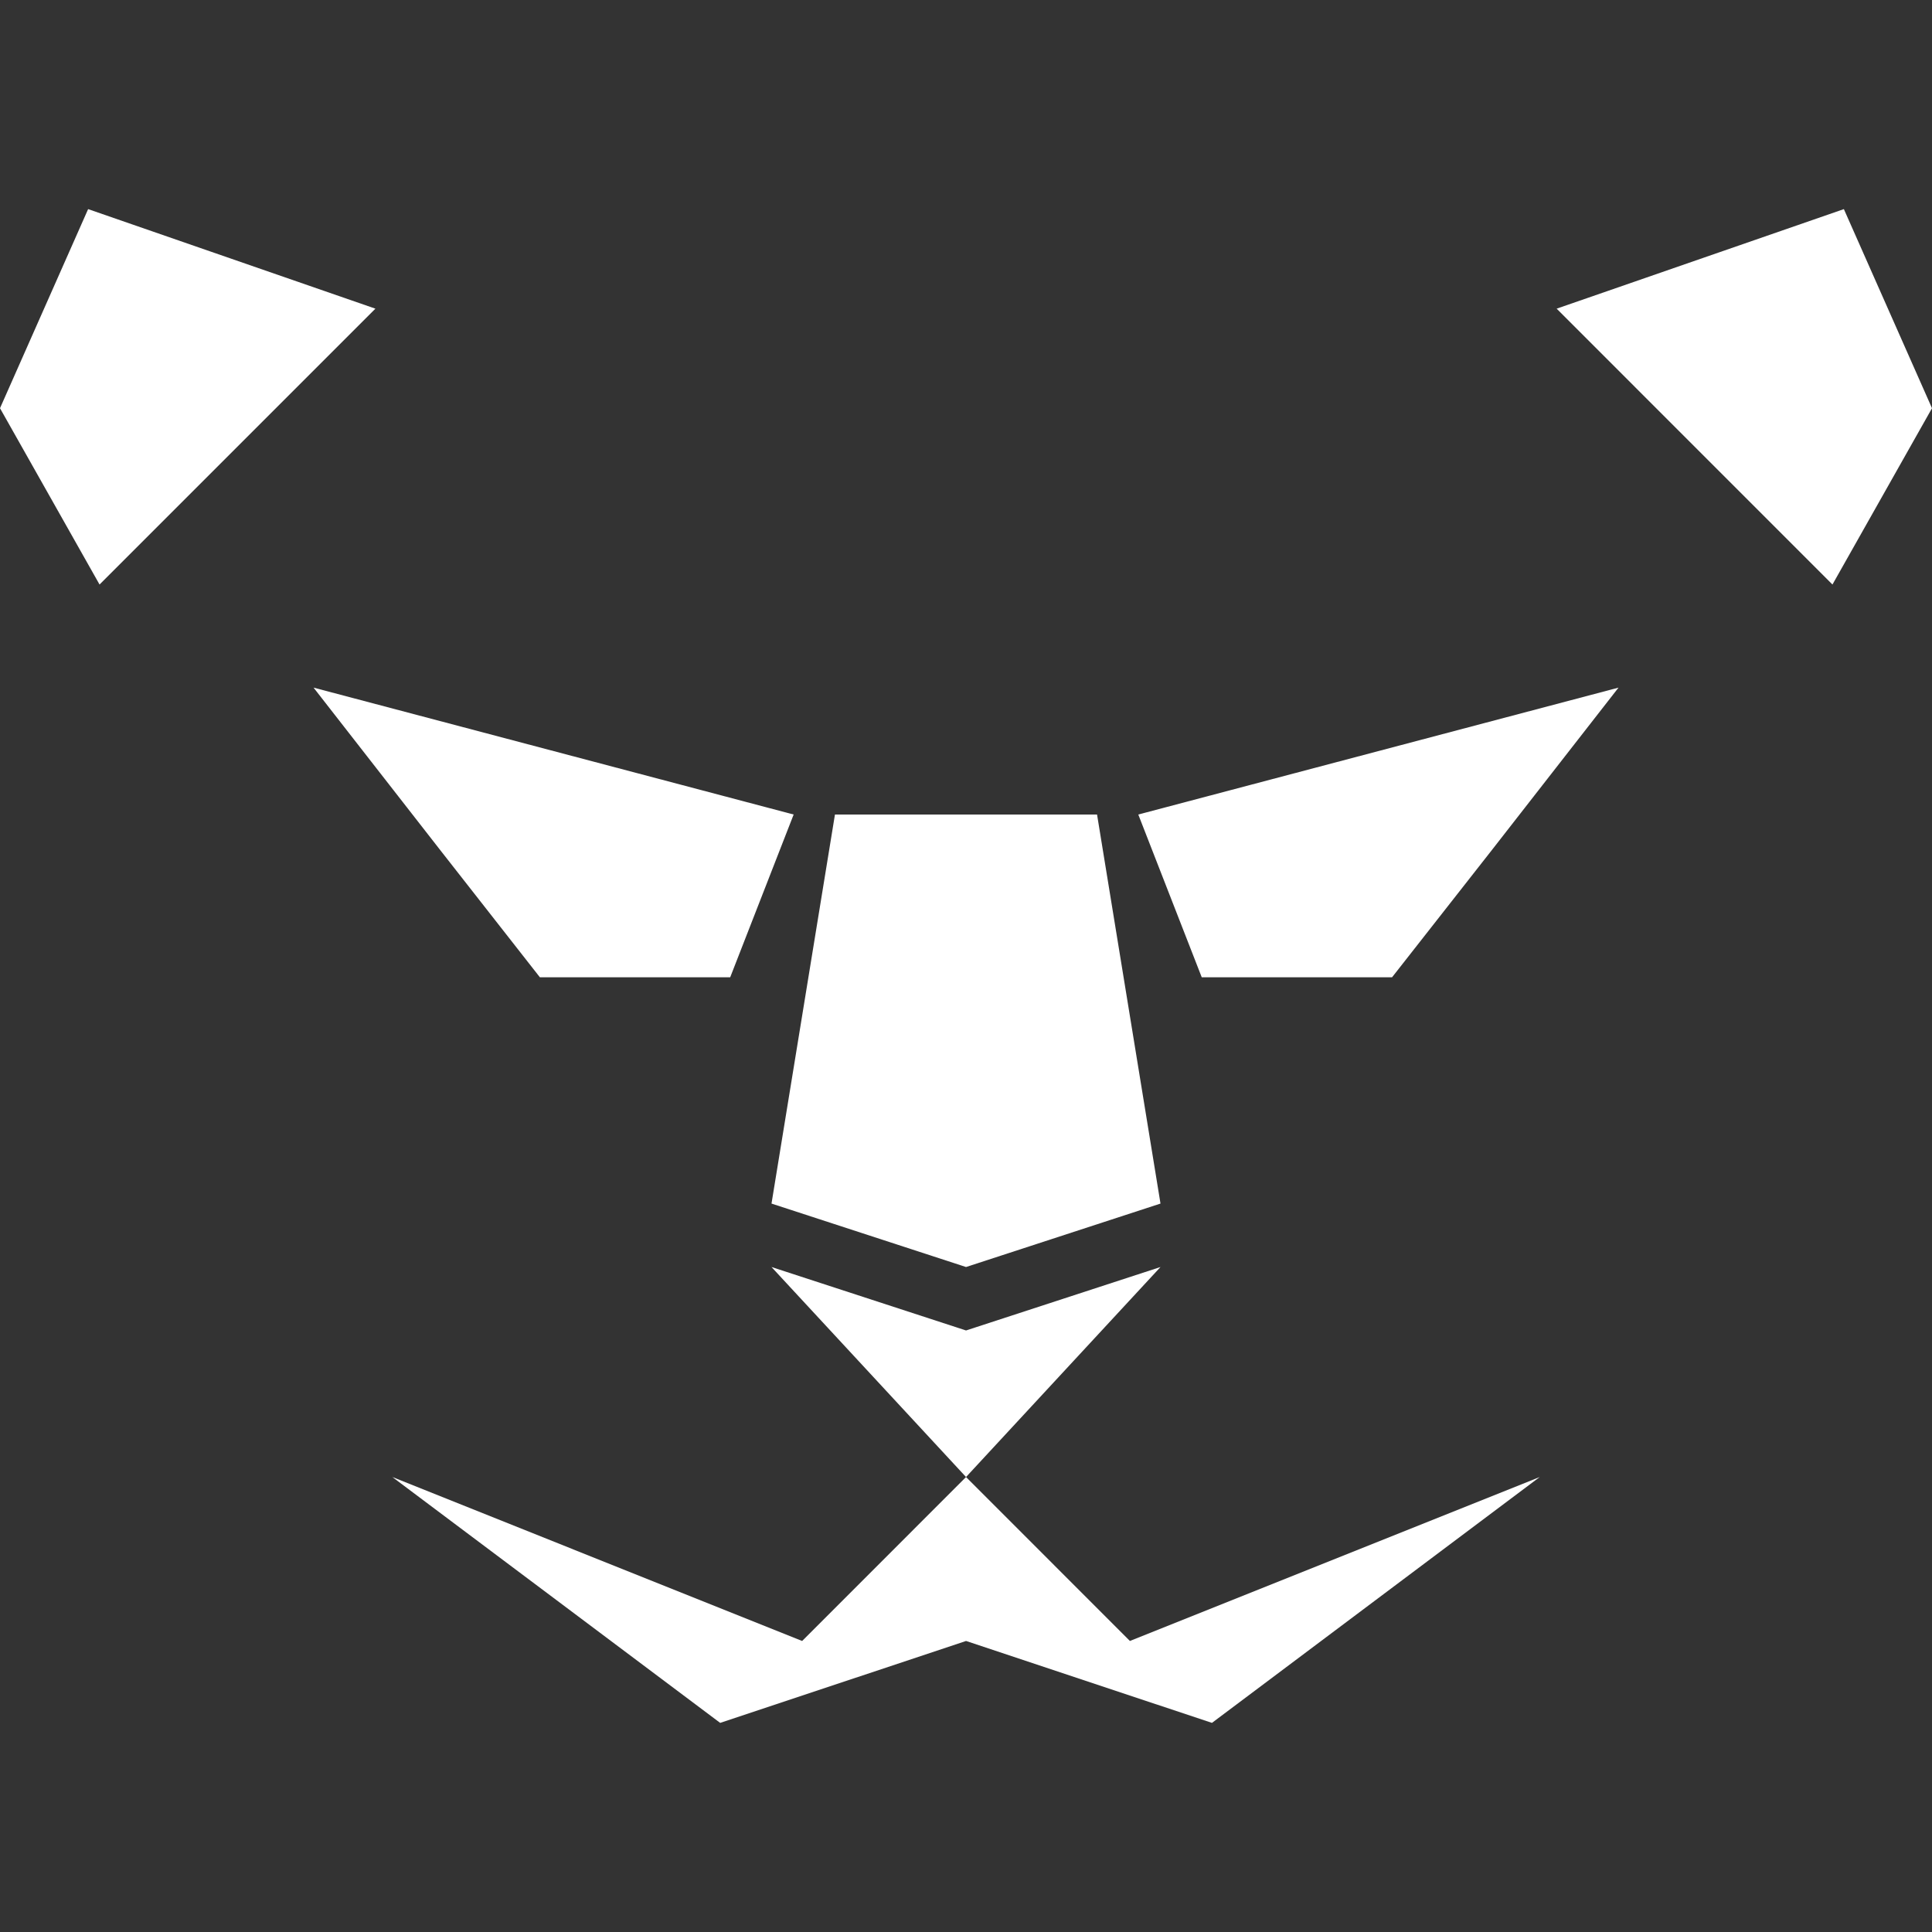 <?xml version="1.0" encoding="iso-8859-1"?>
<!-- Generator: Adobe Illustrator 16.0.0, SVG Export Plug-In . SVG Version: 6.00 Build 0)  -->
<!DOCTYPE svg PUBLIC "-//W3C//DTD SVG 1.1//EN" "http://www.w3.org/Graphics/SVG/1.1/DTD/svg11.dtd">
<svg xmlns="http://www.w3.org/2000/svg" xmlns:xlink="http://www.w3.org/1999/xlink" version="1.1" id="Capa_1" x="0px" y="0px" width="512px" height="512px" viewBox="0 0 30.451 30.451" style="enable-background:new 0 0 30.451 30.451;" xml:space="preserve">
<rect x="0" y="0" width="30.451" height="30.451" fill="#333333" stroke="none"/>
<g>
	<g>
		<polygon points="15.226,19.97 18.291,18.97 17.291,12.838 13.16,12.838 12.16,18.97   " fill="#FFFFFF"/>
		<polygon points="15.226,20.97 12.16,19.97 15.226,23.28 18.291,19.97   " fill="#FFFFFF"/>
		<polygon points="15.226,23.28 12.643,25.864 6.184,23.28 11.351,27.155 15.226,25.864 19.102,27.155 24.268,23.28 17.809,25.864       " fill="#FFFFFF"/>
		<polygon points="18.941,15.403 21.941,15.403 23.51,13.403 25.51,10.838 17.941,12.838   " fill="#FFFFFF"/>
		<polygon points="8.509,15.403 11.509,15.403 12.509,12.838 4.942,10.838 6.942,13.403   " fill="#FFFFFF"/>
		<polygon points="29.062,3.296 24.535,4.865 28.882,9.213 30.451,6.434   " fill="#FFFFFF"/>
		<polygon points="1.389,3.296 0,6.434 1.569,9.213 5.917,4.865   " fill="#FFFFFF"/>
	</g>
</g>
<g>
</g>
<g>
</g>
<g>
</g>
<g>
</g>
<g>
</g>
<g>
</g>
<g>
</g>
<g>
</g>
<g>
</g>
<g>
</g>
<g>
</g>
<g>
</g>
<g>
</g>
<g>
</g>
<g>
</g>
</svg>

